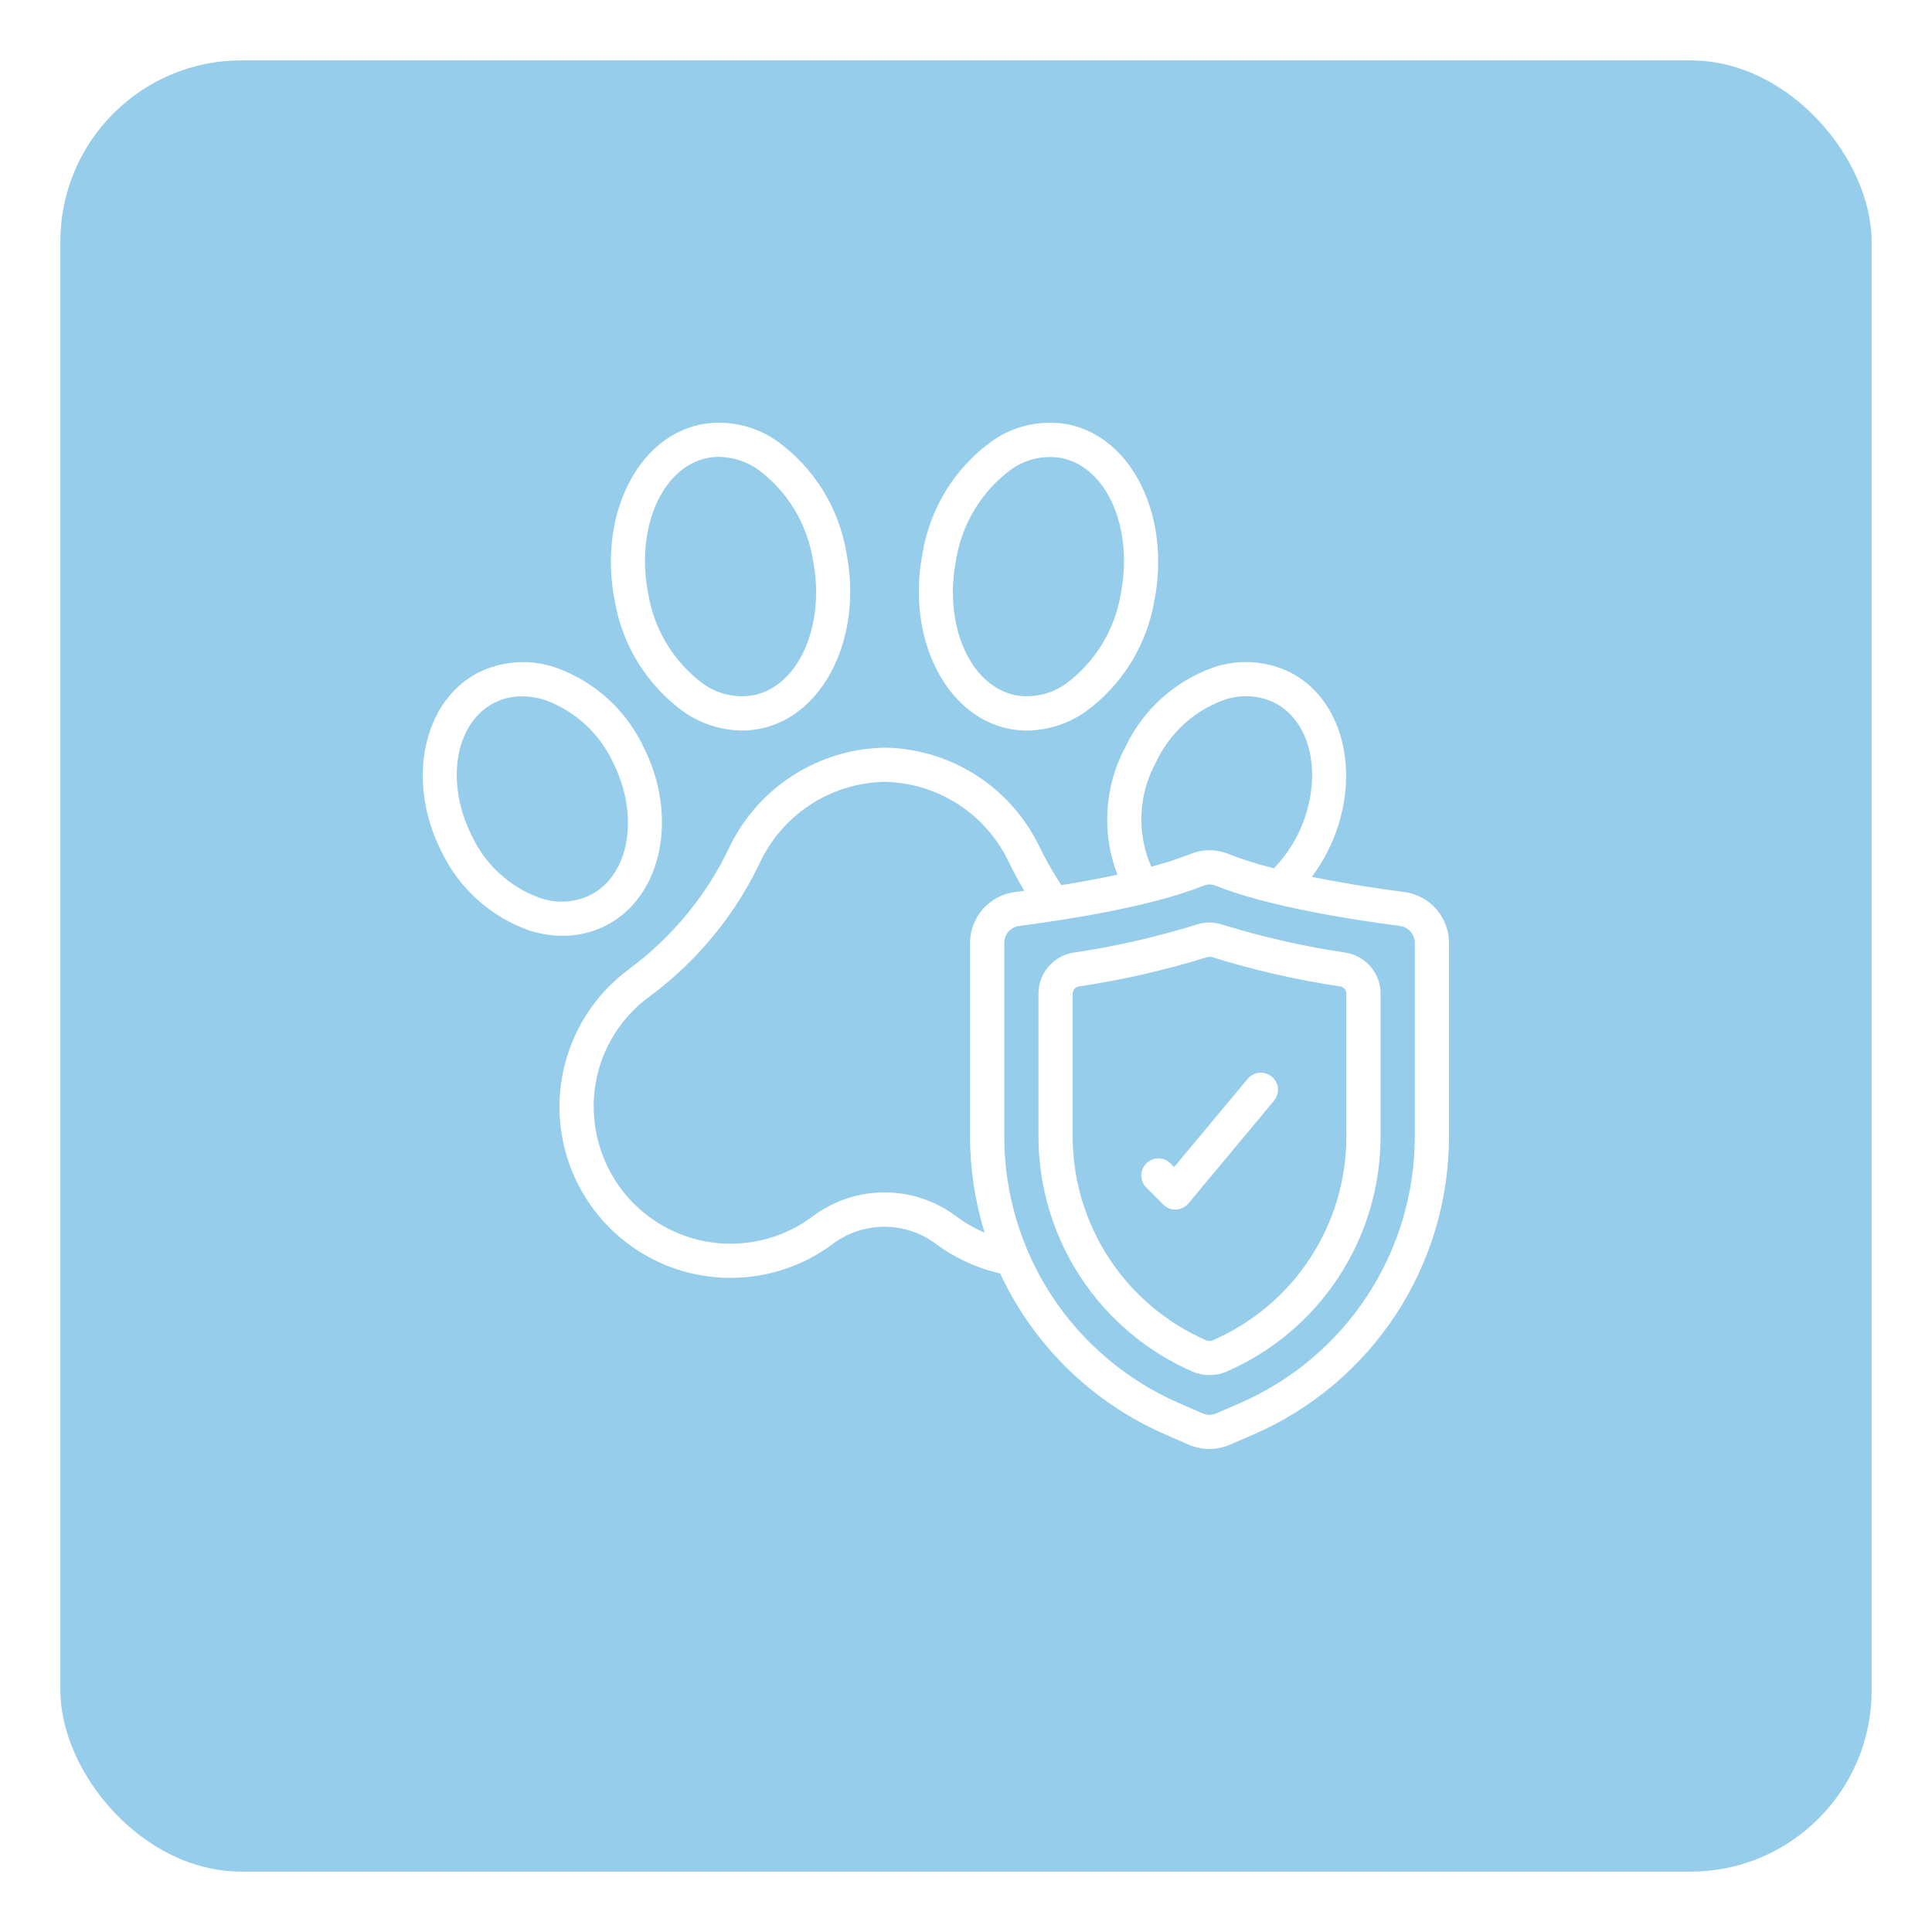 <svg width="64" height="64" viewBox="0 0 64 64" fill="none" xmlns="http://www.w3.org/2000/svg">
<g filter="url(#filter0_d_83_1442)">
<rect x="1" y="1" width="60" height="60" rx="6" fill="#95cdebc2"/>
</g>
<g clip-path="url(#clip0_83_1442)">
<path d="M39.634 30.629C38.3 31.043 36.936 31.354 35.554 31.558C35.231 31.61 34.937 31.776 34.726 32.026C34.514 32.276 34.399 32.594 34.4 32.921V37.64C34.4 39.298 34.884 40.919 35.793 42.305C36.702 43.691 37.996 44.781 39.516 45.442C39.691 45.515 39.878 45.552 40.067 45.552C40.256 45.552 40.443 45.515 40.618 45.442C42.138 44.783 43.432 43.694 44.341 42.308C45.25 40.923 45.734 39.302 45.733 37.645V32.921C45.735 32.593 45.619 32.276 45.407 32.026C45.195 31.776 44.901 31.61 44.578 31.558C43.196 31.354 41.832 31.044 40.498 30.63C40.218 30.536 39.915 30.536 39.634 30.629ZM44.394 32.677C44.452 32.686 44.505 32.716 44.543 32.761C44.58 32.806 44.601 32.862 44.6 32.921V37.645C44.601 39.082 44.181 40.487 43.393 41.688C42.605 42.888 41.482 43.833 40.164 44.403C40.132 44.417 40.096 44.424 40.061 44.423C40.025 44.422 39.99 44.414 39.958 44.4C38.643 43.826 37.523 42.881 36.737 41.68C35.952 40.479 35.533 39.075 35.533 37.64V32.921C35.533 32.863 35.553 32.806 35.591 32.761C35.628 32.716 35.68 32.686 35.738 32.677C37.18 32.463 38.602 32.138 39.994 31.704C40.042 31.688 40.094 31.688 40.142 31.704C41.533 32.137 42.955 32.462 44.396 32.677H44.394ZM22.653 23.584C23.218 23.976 23.887 24.191 24.574 24.2C24.784 24.2 24.992 24.179 25.198 24.137C27.309 23.698 28.584 21.086 28.039 18.313C27.791 16.827 26.968 15.498 25.747 14.615C25.381 14.357 24.968 14.175 24.531 14.08C24.094 13.985 23.643 13.979 23.203 14.062C21.092 14.496 19.817 17.108 20.361 19.887C20.609 21.373 21.432 22.701 22.653 23.584ZM23.431 15.172C23.559 15.146 23.689 15.133 23.819 15.133C24.285 15.143 24.737 15.291 25.119 15.559C26.084 16.279 26.732 17.345 26.927 18.533C27.352 20.699 26.474 22.716 24.967 23.029C24.675 23.081 24.375 23.073 24.085 23.007C23.795 22.941 23.522 22.817 23.281 22.643C22.316 21.922 21.668 20.855 21.473 19.667C21.048 17.499 21.926 15.481 23.431 15.172ZM15.833 22.286C13.995 23.242 13.452 25.9 14.623 28.206C15.206 29.428 16.25 30.369 17.526 30.822C17.884 30.938 18.257 30.998 18.633 31C19.141 31.003 19.643 30.882 20.095 30.648C21.937 29.688 22.482 27.033 21.31 24.728C20.727 23.507 19.684 22.567 18.409 22.114C17.99 21.97 17.546 21.911 17.104 21.94C16.662 21.97 16.23 22.088 15.833 22.286ZM20.299 25.24C21.191 26.997 20.866 28.969 19.571 29.641C19.309 29.771 19.023 29.848 18.731 29.864C18.439 29.882 18.146 29.839 17.871 29.74C16.884 29.381 16.079 28.645 15.633 27.693C14.743 25.936 15.067 23.962 16.357 23.291C16.646 23.141 16.968 23.064 17.294 23.067C17.555 23.069 17.814 23.111 18.063 23.193C19.049 23.553 19.853 24.289 20.299 25.24ZM33.404 24.138C33.61 24.18 33.819 24.201 34.028 24.201C34.715 24.191 35.384 23.977 35.949 23.584C37.17 22.701 37.993 21.373 38.241 19.887C38.785 17.11 37.51 14.496 35.398 14.062C34.959 13.978 34.507 13.984 34.07 14.079C33.633 14.174 33.22 14.356 32.855 14.616C31.634 15.498 30.811 16.827 30.563 18.314C30.018 21.086 31.293 23.697 33.404 24.138ZM31.673 18.533C31.869 17.346 32.517 16.281 33.482 15.561C33.722 15.386 33.996 15.262 34.286 15.196C34.576 15.13 34.876 15.122 35.169 15.174C36.674 15.483 37.552 17.5 37.127 19.67C36.932 20.858 36.284 21.923 35.319 22.643C35.078 22.817 34.805 22.94 34.515 23.007C34.225 23.073 33.925 23.081 33.633 23.029C32.127 22.714 31.248 20.698 31.673 18.533Z" fill="white"/>
<path d="M23.685 42.308C23.855 42.324 24.025 42.331 24.195 42.331C25.432 42.333 26.637 41.929 27.622 41.181C28.109 40.828 28.695 40.638 29.297 40.638C29.898 40.638 30.484 40.828 30.971 41.181C31.613 41.664 32.349 42.006 33.132 42.185C34.242 44.572 36.189 46.47 38.604 47.519L39.385 47.859C39.599 47.952 39.83 47.999 40.063 47.999C40.296 47.999 40.527 47.952 40.741 47.859L41.523 47.519C43.447 46.684 45.086 45.305 46.237 43.55C47.388 41.796 48.001 39.743 48 37.645V31.236C48 30.823 47.85 30.425 47.579 30.115C47.307 29.805 46.932 29.605 46.523 29.55C45.496 29.419 44.473 29.251 43.457 29.049C43.654 28.784 43.829 28.502 43.978 28.207C45.144 25.9 44.6 23.244 42.766 22.287C42.371 22.087 41.94 21.969 41.499 21.939C41.057 21.908 40.614 21.966 40.195 22.11C38.919 22.563 37.874 23.503 37.29 24.726C36.94 25.372 36.734 26.087 36.687 26.821C36.64 27.555 36.752 28.29 37.016 28.976C36.399 29.107 35.779 29.222 35.157 29.322C34.877 28.895 34.625 28.45 34.404 27.99C33.932 27.035 33.206 26.229 32.305 25.66C31.405 25.091 30.365 24.782 29.3 24.767C28.234 24.787 27.194 25.1 26.293 25.671C25.392 26.241 24.665 27.049 24.192 28.004C23.432 29.631 22.276 31.042 20.831 32.108C19.907 32.791 19.213 33.739 18.84 34.825C18.467 35.912 18.433 37.086 18.743 38.192C19.052 39.298 19.691 40.284 20.573 41.019C21.456 41.755 22.541 42.204 23.685 42.308ZM46.867 31.236V37.645C46.867 39.522 46.319 41.358 45.29 42.928C44.261 44.497 42.795 45.732 41.074 46.48L40.291 46.82C40.22 46.851 40.142 46.867 40.064 46.867C39.986 46.867 39.909 46.851 39.838 46.82L39.056 46.48C37.335 45.731 35.87 44.496 34.842 42.927C33.814 41.358 33.266 39.522 33.267 37.645V31.236C33.267 31.099 33.316 30.966 33.406 30.863C33.496 30.76 33.621 30.693 33.756 30.674C35.304 30.473 38.155 30.033 39.863 29.34C39.994 29.287 40.141 29.287 40.272 29.34C41.979 30.032 44.831 30.473 46.379 30.674C46.514 30.693 46.638 30.761 46.728 30.864C46.818 30.967 46.867 31.099 46.867 31.236ZM38.3 25.238C38.747 24.286 39.552 23.549 40.54 23.189C40.816 23.091 41.109 23.049 41.401 23.066C41.693 23.084 41.979 23.16 42.24 23.291C43.529 23.964 43.854 25.939 42.966 27.696C42.763 28.087 42.505 28.447 42.199 28.763C41.688 28.638 41.187 28.48 40.696 28.29C40.292 28.125 39.839 28.125 39.435 28.29C39.011 28.456 38.577 28.596 38.136 28.711C37.895 28.158 37.784 27.557 37.813 26.955C37.841 26.353 38.008 25.766 38.3 25.238ZM21.506 33.019C23.102 31.842 24.378 30.283 25.217 28.486C25.596 27.722 26.177 27.078 26.897 26.622C27.617 26.166 28.448 25.916 29.3 25.9C30.153 25.915 30.985 26.164 31.706 26.621C32.426 27.077 33.007 27.724 33.384 28.489C33.55 28.836 33.735 29.175 33.931 29.509L33.609 29.553C33.201 29.607 32.827 29.808 32.555 30.117C32.284 30.427 32.134 30.824 32.133 31.236V37.645C32.134 38.727 32.297 39.802 32.618 40.834C32.278 40.689 31.957 40.502 31.661 40.279C30.978 39.773 30.151 39.5 29.302 39.5C28.452 39.5 27.625 39.773 26.942 40.279C26.304 40.762 25.55 41.068 24.756 41.165C23.962 41.263 23.156 41.149 22.42 40.834C21.685 40.519 21.045 40.016 20.567 39.374C20.09 38.732 19.79 37.975 19.699 37.181C19.604 36.389 19.722 35.587 20.039 34.855C20.357 34.124 20.863 33.49 21.506 33.019Z" fill="white"/>
<path d="M38.767 38.533C38.66 38.429 38.517 38.372 38.369 38.374C38.22 38.375 38.078 38.434 37.973 38.54C37.868 38.645 37.808 38.787 37.807 38.935C37.806 39.084 37.863 39.227 37.966 39.334L38.533 39.901C38.585 39.953 38.648 39.995 38.716 40.024C38.785 40.052 38.859 40.067 38.933 40.067H38.959C39.038 40.063 39.115 40.043 39.185 40.008C39.256 39.973 39.319 39.924 39.369 39.864L42.203 36.464C42.25 36.407 42.286 36.34 42.308 36.269C42.331 36.198 42.338 36.123 42.332 36.049C42.325 35.975 42.304 35.903 42.269 35.837C42.234 35.771 42.187 35.712 42.13 35.665C42.073 35.617 42.007 35.581 41.935 35.559C41.864 35.537 41.79 35.529 41.715 35.536C41.641 35.542 41.569 35.564 41.503 35.598C41.437 35.633 41.379 35.68 41.331 35.737L38.894 38.661L38.767 38.533Z" fill="white"/>
</g>
<defs>
<filter id="filter0_d_83_1442" x="0" y="0" width="64" height="64" filterUnits="userSpaceOnUse" color-interpolation-filters="sRGB">
<feFlood flood-opacity="0" result="BackgroundImageFix"/>
<feColorMatrix in="SourceAlpha" type="matrix" values="0 0 0 0 0 0 0 0 0 0 0 0 0 0 0 0 0 0 127 0" result="hardAlpha"/>
<feOffset dx="1" dy="1"/>
<feGaussianBlur stdDeviation="1"/>
<feComposite in2="hardAlpha" operator="out"/>
<feColorMatrix type="matrix" values="0 0 0 0 0.458 0 0 0 0 0.458 0 0 0 0 0.458 0 0 0 0.1 0"/>
<feBlend mode="normal" in2="BackgroundImageFix" result="effect1_dropShadow_83_1442"/>
<feBlend mode="normal" in="SourceGraphic" in2="effect1_dropShadow_83_1442" result="shape"/>
</filter>
<clipPath id="clip0_83_1442">
<rect width="34" height="34" fill="white" transform="translate(14 14)"/>
</clipPath>
</defs>
</svg>
